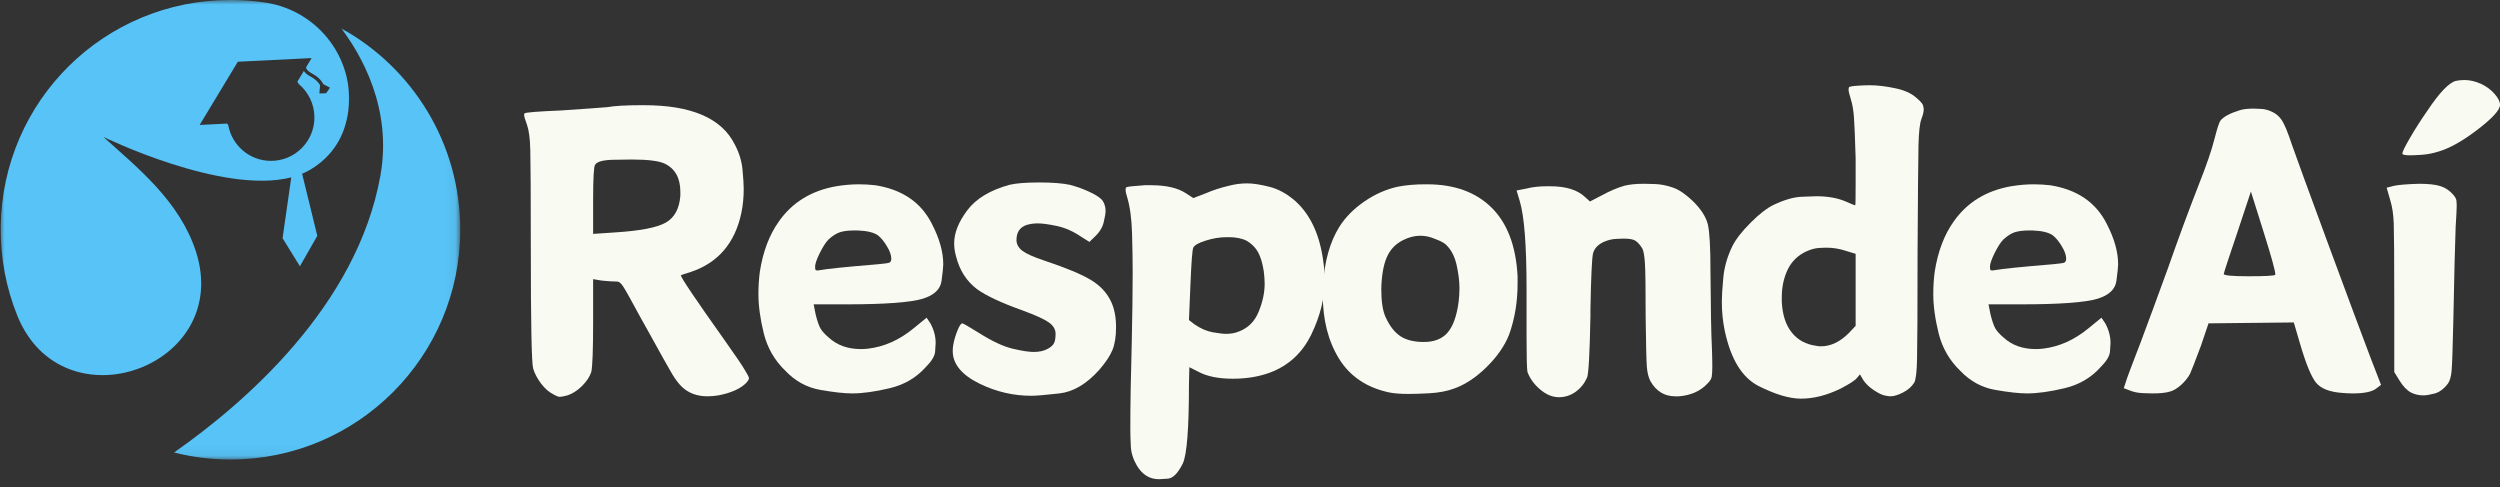 <svg width="277" height="54" viewBox="0 0 277 54" fill="none" xmlns="http://www.w3.org/2000/svg">
<rect x="0" y="0" width="277" height="54" fill="#333333" stroke="none"/>
<path d="M67.259 11.874C68.102 11.729 69.352 11.656 71.009 11.656C71.143 11.656 71.263 11.656 71.372 11.656C76.612 11.656 79.955 13.102 81.401 15.988C81.896 16.911 82.186 17.855 82.273 18.822C82.361 19.781 82.404 20.49 82.404 20.944C82.404 21.867 82.317 22.747 82.143 23.59C81.434 26.933 79.57 29.113 76.547 30.13C75.838 30.345 75.471 30.472 75.442 30.508C75.442 30.752 77.041 33.125 80.239 37.63C81.467 39.356 82.244 40.501 82.564 41.061C82.844 41.519 82.986 41.798 82.986 41.904C82.986 42.013 82.898 42.173 82.724 42.383C82.085 43.052 81.042 43.528 79.599 43.808C79.181 43.873 78.778 43.91 78.393 43.91C77.23 43.91 76.278 43.557 75.544 42.849C75.184 42.5 74.832 42.035 74.483 41.453C74.134 40.872 73.204 39.211 71.692 36.468C71.517 36.148 71.27 35.708 70.951 35.145C69.893 33.179 69.25 32.031 69.017 31.7C68.792 31.362 68.574 31.191 68.363 31.191C68.294 31.191 68.24 31.191 68.204 31.191C67.884 31.191 67.375 31.159 66.677 31.09L65.718 30.93V35.668C65.718 38.772 65.649 40.621 65.514 41.221C65.34 41.744 64.995 42.264 64.483 42.776C63.967 43.281 63.429 43.626 62.869 43.808C62.48 43.913 62.2 43.968 62.026 43.968C61.852 43.968 61.59 43.859 61.241 43.648C60.812 43.437 60.387 43.059 59.962 42.514C59.544 41.962 59.25 41.406 59.075 40.843C58.901 40.254 58.814 35.806 58.814 27.5C58.814 21.482 58.792 17.848 58.756 16.598C58.727 15.348 58.603 14.425 58.392 13.822C58.178 13.262 58.072 12.892 58.072 12.717C58.072 12.652 58.091 12.597 58.131 12.557C58.265 12.452 59.617 12.347 62.186 12.238C64.791 12.063 66.481 11.943 67.259 11.874ZM73.698 18.153C73.058 17.834 71.826 17.674 70.006 17.674C69.82 17.674 69.148 17.685 67.986 17.703C66.83 17.725 66.147 17.906 65.936 18.255C65.791 18.43 65.718 19.752 65.718 22.223V25.915L68.102 25.755C70.882 25.581 72.76 25.225 73.741 24.68C74.73 24.127 75.275 23.132 75.384 21.685C75.384 21.551 75.384 21.409 75.384 21.264C75.384 19.752 74.821 18.717 73.698 18.153Z" fill="#F9FBF2"/>
<path d="M92.638 20.639C93.518 20.494 94.361 20.421 95.167 20.421C95.767 20.421 96.367 20.457 96.97 20.523C99.953 20.988 102.046 22.412 103.249 24.796C104.092 26.417 104.513 27.914 104.513 29.287C104.513 29.571 104.448 30.181 104.324 31.119C104.197 32.049 103.503 32.71 102.246 33.096C100.869 33.513 98.034 33.721 93.743 33.721H90.153L90.371 34.825C90.545 35.534 90.72 36.046 90.894 36.366C91.069 36.678 91.381 37.027 91.839 37.413C92.758 38.255 93.939 38.677 95.385 38.677C95.625 38.677 95.887 38.663 96.17 38.633C97.962 38.423 99.633 37.681 101.185 36.41L102.667 35.203L103.089 35.828C103.474 36.537 103.67 37.26 103.67 37.994C103.67 38.139 103.649 38.459 103.612 38.953C103.572 39.44 103.238 40 102.609 40.639C101.552 41.831 100.215 42.623 98.598 43.008C96.977 43.397 95.589 43.59 94.426 43.59C93.543 43.59 92.362 43.459 90.879 43.197C89.404 42.936 88.125 42.238 87.042 41.104C85.839 39.953 85.036 38.568 84.629 36.947C84.23 35.33 84.033 33.866 84.033 32.558C84.033 31.755 84.084 30.93 84.193 30.087C84.542 27.87 85.243 26.017 86.301 24.534C87.784 22.423 89.895 21.126 92.638 20.639ZM97.275 26.075C96.817 25.755 96.083 25.577 95.066 25.537C94.891 25.537 94.731 25.537 94.586 25.537C93.983 25.537 93.481 25.603 93.074 25.726C92.675 25.853 92.249 26.126 91.795 26.54C91.512 26.824 91.192 27.318 90.836 28.023C90.487 28.731 90.313 29.24 90.313 29.549C90.313 29.763 90.334 29.89 90.385 29.927C90.443 29.956 90.505 29.971 90.574 29.971C90.64 29.971 90.749 29.956 90.894 29.927C91.668 29.782 93.761 29.571 97.173 29.287C97.907 29.222 98.354 29.164 98.51 29.113C98.674 29.055 98.757 28.906 98.757 28.662C98.757 28.277 98.598 27.819 98.278 27.296C97.965 26.765 97.631 26.358 97.275 26.075Z" fill="#F9FBF2"/>
<path d="M111.841 20.479C112.575 20.305 113.676 20.217 115.141 20.217C116.602 20.217 117.735 20.305 118.542 20.479C119.356 20.693 120.112 20.97 120.809 21.308C121.514 21.638 121.976 21.958 122.19 22.267C122.394 22.587 122.496 22.957 122.496 23.372C122.496 23.655 122.423 24.084 122.278 24.665C122.139 25.247 121.776 25.806 121.187 26.337L120.708 26.802L119.865 26.279C118.953 25.65 118.037 25.239 117.118 25.043C116.205 24.851 115.504 24.752 115.01 24.752C114.552 24.752 114.145 24.807 113.789 24.912C113.011 25.156 112.626 25.719 112.626 26.598C112.626 27.056 112.844 27.452 113.28 27.79C113.724 28.121 114.53 28.481 115.693 28.866C118.124 29.68 119.85 30.399 120.868 31.017C121.885 31.628 122.619 32.409 123.077 33.357C123.462 34.135 123.658 35.098 123.658 36.25C123.658 37.278 123.528 38.117 123.266 38.764C123.004 39.415 122.517 40.145 121.812 40.959C120.406 42.54 118.927 43.416 117.379 43.59C115.838 43.764 114.799 43.852 114.269 43.852C112.299 43.852 110.402 43.412 108.571 42.529C106.565 41.551 105.562 40.341 105.562 38.895C105.562 38.684 105.58 38.455 105.62 38.212C105.715 37.681 105.871 37.151 106.085 36.628C106.296 36.097 106.478 35.828 106.623 35.828C106.718 35.828 107.335 36.184 108.469 36.889C109.912 37.801 111.151 38.383 112.19 38.633C113.226 38.877 114.007 38.997 114.53 38.997C115.17 38.997 115.697 38.877 116.115 38.633C116.434 38.459 116.652 38.266 116.769 38.052C116.892 37.841 116.958 37.485 116.958 36.991C116.958 36.497 116.711 36.075 116.216 35.726C115.729 35.377 114.767 34.938 113.324 34.404C110.958 33.561 109.269 32.772 108.251 32.035C107.088 31.155 106.311 29.938 105.926 28.386C105.787 27.903 105.722 27.427 105.722 26.962C105.722 25.81 106.205 24.589 107.176 23.299C108.142 22.012 109.697 21.071 111.841 20.479Z" fill="#F9FBF2"/>
<path d="M136.17 20.581C136.839 20.406 137.507 20.319 138.176 20.319C138.844 20.319 139.666 20.446 140.647 20.697C141.635 20.941 142.587 21.464 143.51 22.267C145.196 23.779 146.232 26.013 146.621 28.968C146.726 29.676 146.781 30.363 146.781 31.032C146.781 33.001 146.286 35.007 145.298 37.049C144.31 39.084 142.798 40.49 140.763 41.264C139.531 41.729 138.14 41.962 136.592 41.962C135.04 41.962 133.79 41.715 132.841 41.221L131.78 40.683L131.737 42.587C131.737 47.478 131.508 50.4 131.054 51.352C130.519 52.434 129.963 52.998 129.382 53.038C128.801 53.074 128.474 53.096 128.408 53.096C127.391 53.096 126.58 52.602 125.981 51.613C125.563 50.905 125.334 50.193 125.298 49.477C125.258 48.757 125.24 48.099 125.24 47.5C125.24 44.891 125.29 41.693 125.399 37.892C125.465 34.833 125.501 32.278 125.501 30.232C125.501 28.866 125.476 27.383 125.429 25.784C125.378 24.178 125.196 22.848 124.876 21.802C124.767 21.482 124.716 21.217 124.716 21.002C124.716 20.868 124.749 20.781 124.818 20.741C124.963 20.675 125.632 20.603 126.824 20.523C127.075 20.523 127.322 20.523 127.565 20.523C129.222 20.523 130.505 20.824 131.417 21.424L132.216 21.947L133.583 21.424C134.386 21.075 135.247 20.795 136.17 20.581ZM138.176 26.7C137.642 26.42 136.973 26.279 136.17 26.279C136.101 26.279 136.014 26.279 135.908 26.279C135.16 26.279 134.389 26.406 133.597 26.657C132.812 26.9 132.351 27.162 132.216 27.441C132.107 27.656 132.002 29.047 131.897 31.613L131.737 35.465L132.362 35.944C133.03 36.402 133.699 36.693 134.368 36.816C135.036 36.933 135.53 36.991 135.85 36.991C136.381 36.991 136.857 36.904 137.275 36.729C138.292 36.344 139.019 35.617 139.455 34.549C139.898 33.473 140.124 32.441 140.124 31.453C140.124 30.999 140.087 30.523 140.022 30.029C139.876 29.12 139.662 28.415 139.382 27.921C139.099 27.427 138.699 27.02 138.176 26.7Z" fill="#F9FBF2"/>
<path d="M154.892 20.683C155.811 20.508 156.814 20.421 157.901 20.421C157.977 20.421 158.05 20.421 158.119 20.421C161.142 20.421 163.526 21.286 165.27 23.008C167.014 24.734 167.974 27.267 168.148 30.61C168.148 30.893 168.148 31.173 168.148 31.453C168.148 33.459 167.832 35.341 167.203 37.093C166.709 38.335 165.87 39.535 164.689 40.697C163.504 41.853 162.298 42.642 161.07 43.067C160.292 43.35 159.387 43.517 158.351 43.575C157.312 43.626 156.567 43.648 156.113 43.648C155.23 43.648 154.507 43.597 153.947 43.488C151.447 42.958 149.59 41.715 148.38 39.767C147.167 37.812 146.563 35.443 146.563 32.66C146.563 32.282 146.578 31.9 146.607 31.511C146.752 28.946 147.352 26.813 148.409 25.116C149.078 24.062 149.997 23.132 151.171 22.325C152.352 21.511 153.591 20.966 154.892 20.683ZM159.064 26.497C158.5 26.246 157.937 26.119 157.378 26.119C156.745 26.119 156.113 26.279 155.474 26.598C154.63 27.016 154.024 27.652 153.657 28.502C153.286 29.346 153.082 30.523 153.046 32.035C153.046 33.412 153.206 34.447 153.526 35.145C153.98 36.133 154.532 36.842 155.183 37.267C155.841 37.685 156.698 37.892 157.756 37.892C158.907 37.892 159.783 37.551 160.386 36.86C160.986 36.173 161.393 35.058 161.607 33.517C161.673 32.986 161.709 32.456 161.709 31.933C161.709 31.159 161.6 30.297 161.389 29.346C161.175 28.397 160.786 27.656 160.226 27.122C160.012 26.911 159.623 26.7 159.064 26.497Z" fill="#F9FBF2"/>
<path d="M179.971 20.581C180.559 20.435 181.279 20.363 182.122 20.363C182.304 20.363 182.722 20.374 183.372 20.392C184.019 20.414 184.698 20.548 185.407 20.799C186.076 21.042 186.81 21.551 187.616 22.325C188.496 23.208 189.033 24.055 189.23 24.869C189.422 25.675 189.52 27.412 189.52 30.087C189.549 34.236 189.6 37.064 189.68 38.575C189.709 39.389 189.724 40.058 189.724 40.581C189.724 41.075 189.702 41.45 189.666 41.7C189.637 41.944 189.48 42.205 189.201 42.485C188.423 43.328 187.369 43.801 186.032 43.91C185.894 43.91 185.756 43.91 185.61 43.91C184.419 43.91 183.503 43.35 182.863 42.224C182.649 41.798 182.518 41.272 182.471 40.639C182.42 40 182.376 38.19 182.34 35.203C182.34 31.889 182.311 29.854 182.253 29.098C182.202 28.343 182.111 27.826 181.977 27.543C181.722 27.129 181.457 26.831 181.177 26.656C180.934 26.511 180.512 26.438 179.913 26.438C179.804 26.438 179.527 26.449 179.084 26.468C178.648 26.489 178.219 26.584 177.805 26.758C177.765 26.787 177.725 26.802 177.689 26.802C177.02 27.122 176.62 27.565 176.497 28.125C176.381 28.688 176.286 30.726 176.221 34.244C176.221 34.564 176.221 34.811 176.221 34.985C176.141 39.171 176.017 41.461 175.843 41.846C175.559 42.485 175.138 43.008 174.578 43.415C174.015 43.812 173.401 44.011 172.732 44.011C172.024 44.011 171.337 43.732 170.668 43.168C170 42.609 169.524 41.958 169.244 41.221C169.175 40.864 169.142 39.542 169.142 37.253C169.142 36.489 169.142 35.61 169.142 34.622C169.142 33.673 169.142 32.79 169.142 31.976C169.142 27.231 168.895 24.011 168.401 22.325L168.037 21.104L169.099 20.901C169.767 20.726 170.523 20.639 171.366 20.639C171.5 20.639 171.642 20.639 171.788 20.639C173.51 20.639 174.796 21.042 175.639 21.845L176.163 22.325L177.485 21.642C178.328 21.177 179.157 20.824 179.971 20.581Z" fill="#F9FBF2"/>
<path d="M205.925 9.491C206.35 9.461 206.772 9.447 207.19 9.447C208.004 9.447 208.92 9.556 209.937 9.767C210.954 9.97 211.743 10.319 212.306 10.813C212.771 11.202 213.026 11.493 213.077 11.685C213.124 11.882 213.149 12.03 213.149 12.136C213.149 12.379 213.062 12.732 212.888 13.197C212.713 13.655 212.604 14.621 212.568 16.104C212.539 17.579 212.502 21.533 212.466 27.965C212.466 34.476 212.444 38.43 212.408 39.825C212.379 41.213 212.277 42.064 212.103 42.383C211.819 42.841 211.405 43.208 210.853 43.488C210.308 43.768 209.842 43.91 209.457 43.91C209.319 43.91 209.112 43.881 208.832 43.822C208.549 43.772 208.142 43.575 207.611 43.227C207.088 42.87 206.699 42.496 206.449 42.107L206.085 41.482L205.722 41.904C205.536 42.147 204.937 42.536 203.919 43.067C202.408 43.801 200.947 44.171 199.544 44.171C198.273 44.171 196.714 43.706 194.864 42.776C193.022 41.846 191.768 39.796 191.099 36.628C190.885 35.61 190.78 34.535 190.78 33.401C190.78 32.841 190.831 31.973 190.94 30.799C191.045 29.618 191.379 28.444 191.942 27.282C192.328 26.508 193.004 25.639 193.963 24.68C194.929 23.713 195.787 23.048 196.536 22.688C197.727 22.129 198.763 21.831 199.646 21.802C200.525 21.765 201.056 21.744 201.23 21.744C202.528 21.744 203.618 21.94 204.501 22.325C205.129 22.608 205.482 22.747 205.562 22.747C205.591 22.747 205.605 21.973 205.605 20.421C205.605 19.647 205.605 18.677 205.605 17.514C205.536 15.228 205.475 13.717 205.417 12.979C205.366 12.245 205.257 11.595 205.082 11.031C204.908 10.472 204.821 10.101 204.821 9.927C204.821 9.85 204.835 9.767 204.864 9.679C204.901 9.592 205.257 9.53 205.925 9.491ZM204.559 27.805C203.85 27.565 203.109 27.441 202.335 27.441C202.295 27.441 202.048 27.452 201.594 27.471C201.136 27.492 200.649 27.623 200.126 27.863C199.203 28.292 198.52 28.96 198.076 29.869C197.64 30.781 197.422 31.802 197.422 32.936C197.422 33.11 197.422 33.285 197.422 33.459C197.499 34.905 197.873 36.039 198.541 36.86C199.21 37.685 200.104 38.168 201.23 38.314C201.405 38.354 201.579 38.372 201.754 38.372C202.847 38.372 203.883 37.878 204.864 36.889L205.605 36.104V28.125L204.559 27.805Z" fill="#F9FBF2"/>
<path d="M222.813 20.639C223.692 20.494 224.535 20.421 225.342 20.421C225.941 20.421 226.541 20.457 227.144 20.523C230.128 20.988 232.221 22.412 233.423 24.796C234.266 26.417 234.688 27.914 234.688 29.287C234.688 29.571 234.623 30.181 234.499 31.119C234.372 32.049 233.678 32.71 232.421 33.096C231.043 33.513 228.209 33.721 223.917 33.721H220.327L220.545 34.825C220.72 35.534 220.894 36.046 221.069 36.366C221.243 36.678 221.556 37.027 222.013 37.413C222.933 38.255 224.114 38.677 225.56 38.677C225.8 38.677 226.061 38.663 226.345 38.633C228.136 38.423 229.808 37.681 231.359 36.41L232.842 35.203L233.264 35.828C233.649 36.537 233.845 37.26 233.845 37.994C233.845 38.139 233.823 38.459 233.787 38.953C233.747 39.44 233.413 40 232.784 40.639C231.726 41.831 230.389 42.623 228.772 43.008C227.152 43.397 225.763 43.59 224.601 43.59C223.718 43.59 222.537 43.459 221.054 43.197C219.579 42.936 218.3 42.238 217.217 41.104C216.014 39.953 215.211 38.568 214.804 36.947C214.404 35.33 214.208 33.866 214.208 32.558C214.208 31.755 214.259 30.93 214.368 30.087C214.717 27.87 215.418 26.017 216.475 24.534C217.958 22.423 220.069 21.126 222.813 20.639ZM227.45 26.075C226.992 25.755 226.258 25.577 225.24 25.537C225.066 25.537 224.906 25.537 224.761 25.537C224.157 25.537 223.656 25.603 223.249 25.726C222.849 25.853 222.424 26.126 221.97 26.54C221.686 26.824 221.367 27.318 221.01 28.023C220.662 28.731 220.487 29.24 220.487 29.549C220.487 29.763 220.509 29.89 220.56 29.927C220.618 29.956 220.68 29.971 220.749 29.971C220.814 29.971 220.923 29.956 221.069 29.927C221.843 29.782 223.936 29.571 227.348 29.287C228.082 29.222 228.529 29.164 228.685 29.113C228.849 29.055 228.932 28.906 228.932 28.662C228.932 28.277 228.772 27.819 228.452 27.296C228.14 26.765 227.806 26.358 227.45 26.075Z" fill="#F9FBF2"/>
<path d="M248.092 12.238C248.477 12.103 249.007 12.034 249.676 12.034C249.741 12.034 249.996 12.045 250.432 12.063C250.875 12.074 251.289 12.172 251.667 12.354C252.161 12.557 252.557 12.899 252.859 13.371C253.157 13.847 253.52 14.738 253.949 16.046C254.403 17.347 255.755 21.046 258.005 27.151C260.261 33.255 261.813 37.42 262.656 39.636L263.819 42.645L263.339 43.008C262.881 43.397 262.002 43.59 260.694 43.59C260.305 43.59 259.901 43.572 259.487 43.532C258.15 43.437 257.205 43.074 256.653 42.442C256.108 41.802 255.504 40.341 254.836 38.052L254.153 35.726L244.705 35.828L243.862 38.314C243.23 40 242.83 41.039 242.655 41.424C242.401 41.882 242.063 42.296 241.638 42.674C241.22 43.045 240.817 43.281 240.432 43.386C239.974 43.525 239.327 43.59 238.484 43.59C238.375 43.59 238.041 43.583 237.481 43.561C236.918 43.543 236.423 43.444 235.998 43.27L235.315 43.008L235.679 41.904C235.715 41.798 235.824 41.508 235.998 41.032C236.173 40.559 236.365 40.051 236.58 39.505C236.791 38.953 236.987 38.452 237.161 37.994C238.004 35.748 239.025 32.972 240.228 29.665C241.351 26.46 242.474 23.412 243.6 20.523C244.48 18.313 245.076 16.576 245.388 15.305C245.668 14.211 245.882 13.56 246.028 13.357C246.376 12.932 247.063 12.557 248.092 12.238ZM252.103 30.45C252.103 30.45 252.103 30.432 252.103 30.392C252.103 30.007 251.674 28.459 250.824 25.755L249.4 21.22L247.932 25.654C246.943 28.572 246.427 30.138 246.391 30.348C246.391 30.523 247.307 30.61 249.138 30.61C250.97 30.61 251.958 30.559 252.103 30.45Z" fill="#F9FBF2"/>
<path d="M272.087 8.967C272.407 8.902 272.727 8.865 273.046 8.865C273.646 8.865 274.26 9.007 274.892 9.287C275.492 9.57 275.99 9.937 276.39 10.392C276.797 10.85 277 11.257 277 11.613C277 12.176 276.172 13.092 274.514 14.36C272.865 15.621 271.426 16.431 270.198 16.787C269.558 16.991 268.926 17.114 268.308 17.151C267.698 17.191 267.283 17.209 267.073 17.209C266.549 17.209 266.251 17.158 266.186 17.049C266.186 17.049 266.186 17.031 266.186 16.991C266.186 16.816 266.466 16.246 267.029 15.275C267.589 14.309 268.224 13.313 268.933 12.296C270.27 10.29 271.32 9.182 272.087 8.967ZM265.285 20.581C265.808 20.475 266.724 20.403 268.032 20.363C269.115 20.363 269.921 20.457 270.445 20.639C270.975 20.813 271.437 21.13 271.825 21.584C272.036 21.827 272.153 22.045 272.174 22.238C272.193 22.434 272.203 22.601 272.203 22.747C272.203 23.164 272.163 23.953 272.087 25.116C272.018 26.813 271.931 30.348 271.825 35.726C271.756 38.684 271.695 40.472 271.637 41.09C271.586 41.7 271.455 42.166 271.244 42.485C270.786 43.088 270.288 43.459 269.747 43.604C269.202 43.742 268.791 43.808 268.511 43.808C268.017 43.808 267.556 43.703 267.131 43.488C266.673 43.237 266.251 42.798 265.866 42.166L265.285 41.221V33.299C265.285 28.59 265.263 25.752 265.227 24.781C265.197 23.815 265.074 22.976 264.863 22.267L264.442 20.799L265.285 20.581Z" fill="#F9FBF2"/>
<mask id="mask0_3_487" style="mask-type:luminance" maskUnits="userSpaceOnUse" x="0" y="0" width="40" height="43">
<path d="M0 0H39.299V42.05H0V0Z" fill="white"/>
</mask>
<g mask="url(#mask0_3_487)">
<path d="M26.352 6.839L34.528 6.435L33.918 7.446C33.918 7.482 33.921 7.518 33.928 7.551C33.983 7.744 34.19 7.936 34.561 8.136C35.179 8.47 35.556 8.823 35.829 9.332L36.563 9.713L36.134 10.331L35.386 10.356L35.466 9.441C35.229 9.034 34.906 8.75 34.383 8.463C34.143 8.332 33.834 8.136 33.667 7.86L32.947 9.052L33.107 9.317C34.165 10.2 34.837 11.526 34.837 13.013C34.837 15.672 32.682 17.824 30.026 17.824C27.671 17.824 25.716 16.134 25.298 13.903L25.175 13.692L22.122 13.845L26.352 6.839ZM11.457 15.171C11.457 15.171 24.63 21.617 32.272 19.651L31.309 26.396L33.231 29.499L35.157 26.127L33.474 19.252C33.801 19.114 34.11 18.961 34.408 18.783C36.934 17.257 38.111 15.073 38.518 12.769C39.575 6.832 35.415 1.217 29.452 0.294C28.176 0.098 26.868 -0.004 25.538 -0.004C11.552 -0.004 0.251 11.152 0.08 25.139C0.04 28.612 0.694 31.93 1.911 34.957C6.937 47.435 25.858 40.637 21.701 27.846C19.88 22.253 15.175 18.532 11.457 15.171Z" fill="#57C3F7"/>
</g>
<mask id="mask1_3_487" style="mask-type:luminance" maskUnits="userSpaceOnUse" x="18" y="2" width="33" height="49">
<path d="M18.834 2.98H50.931V50.931H18.834V2.98Z" fill="white"/>
</mask>
<g mask="url(#mask1_3_487)">
<path d="M37.813 3.147C39.979 5.999 43.493 11.977 42.148 19.463C39.565 33.885 27.126 44.648 19.281 50.139C21.283 50.644 23.38 50.913 25.538 50.913C39.597 50.913 50.996 39.514 50.996 25.455C50.996 15.847 45.673 7.482 37.813 3.147Z" fill="#57C3F7"/>
</g>
</svg>
